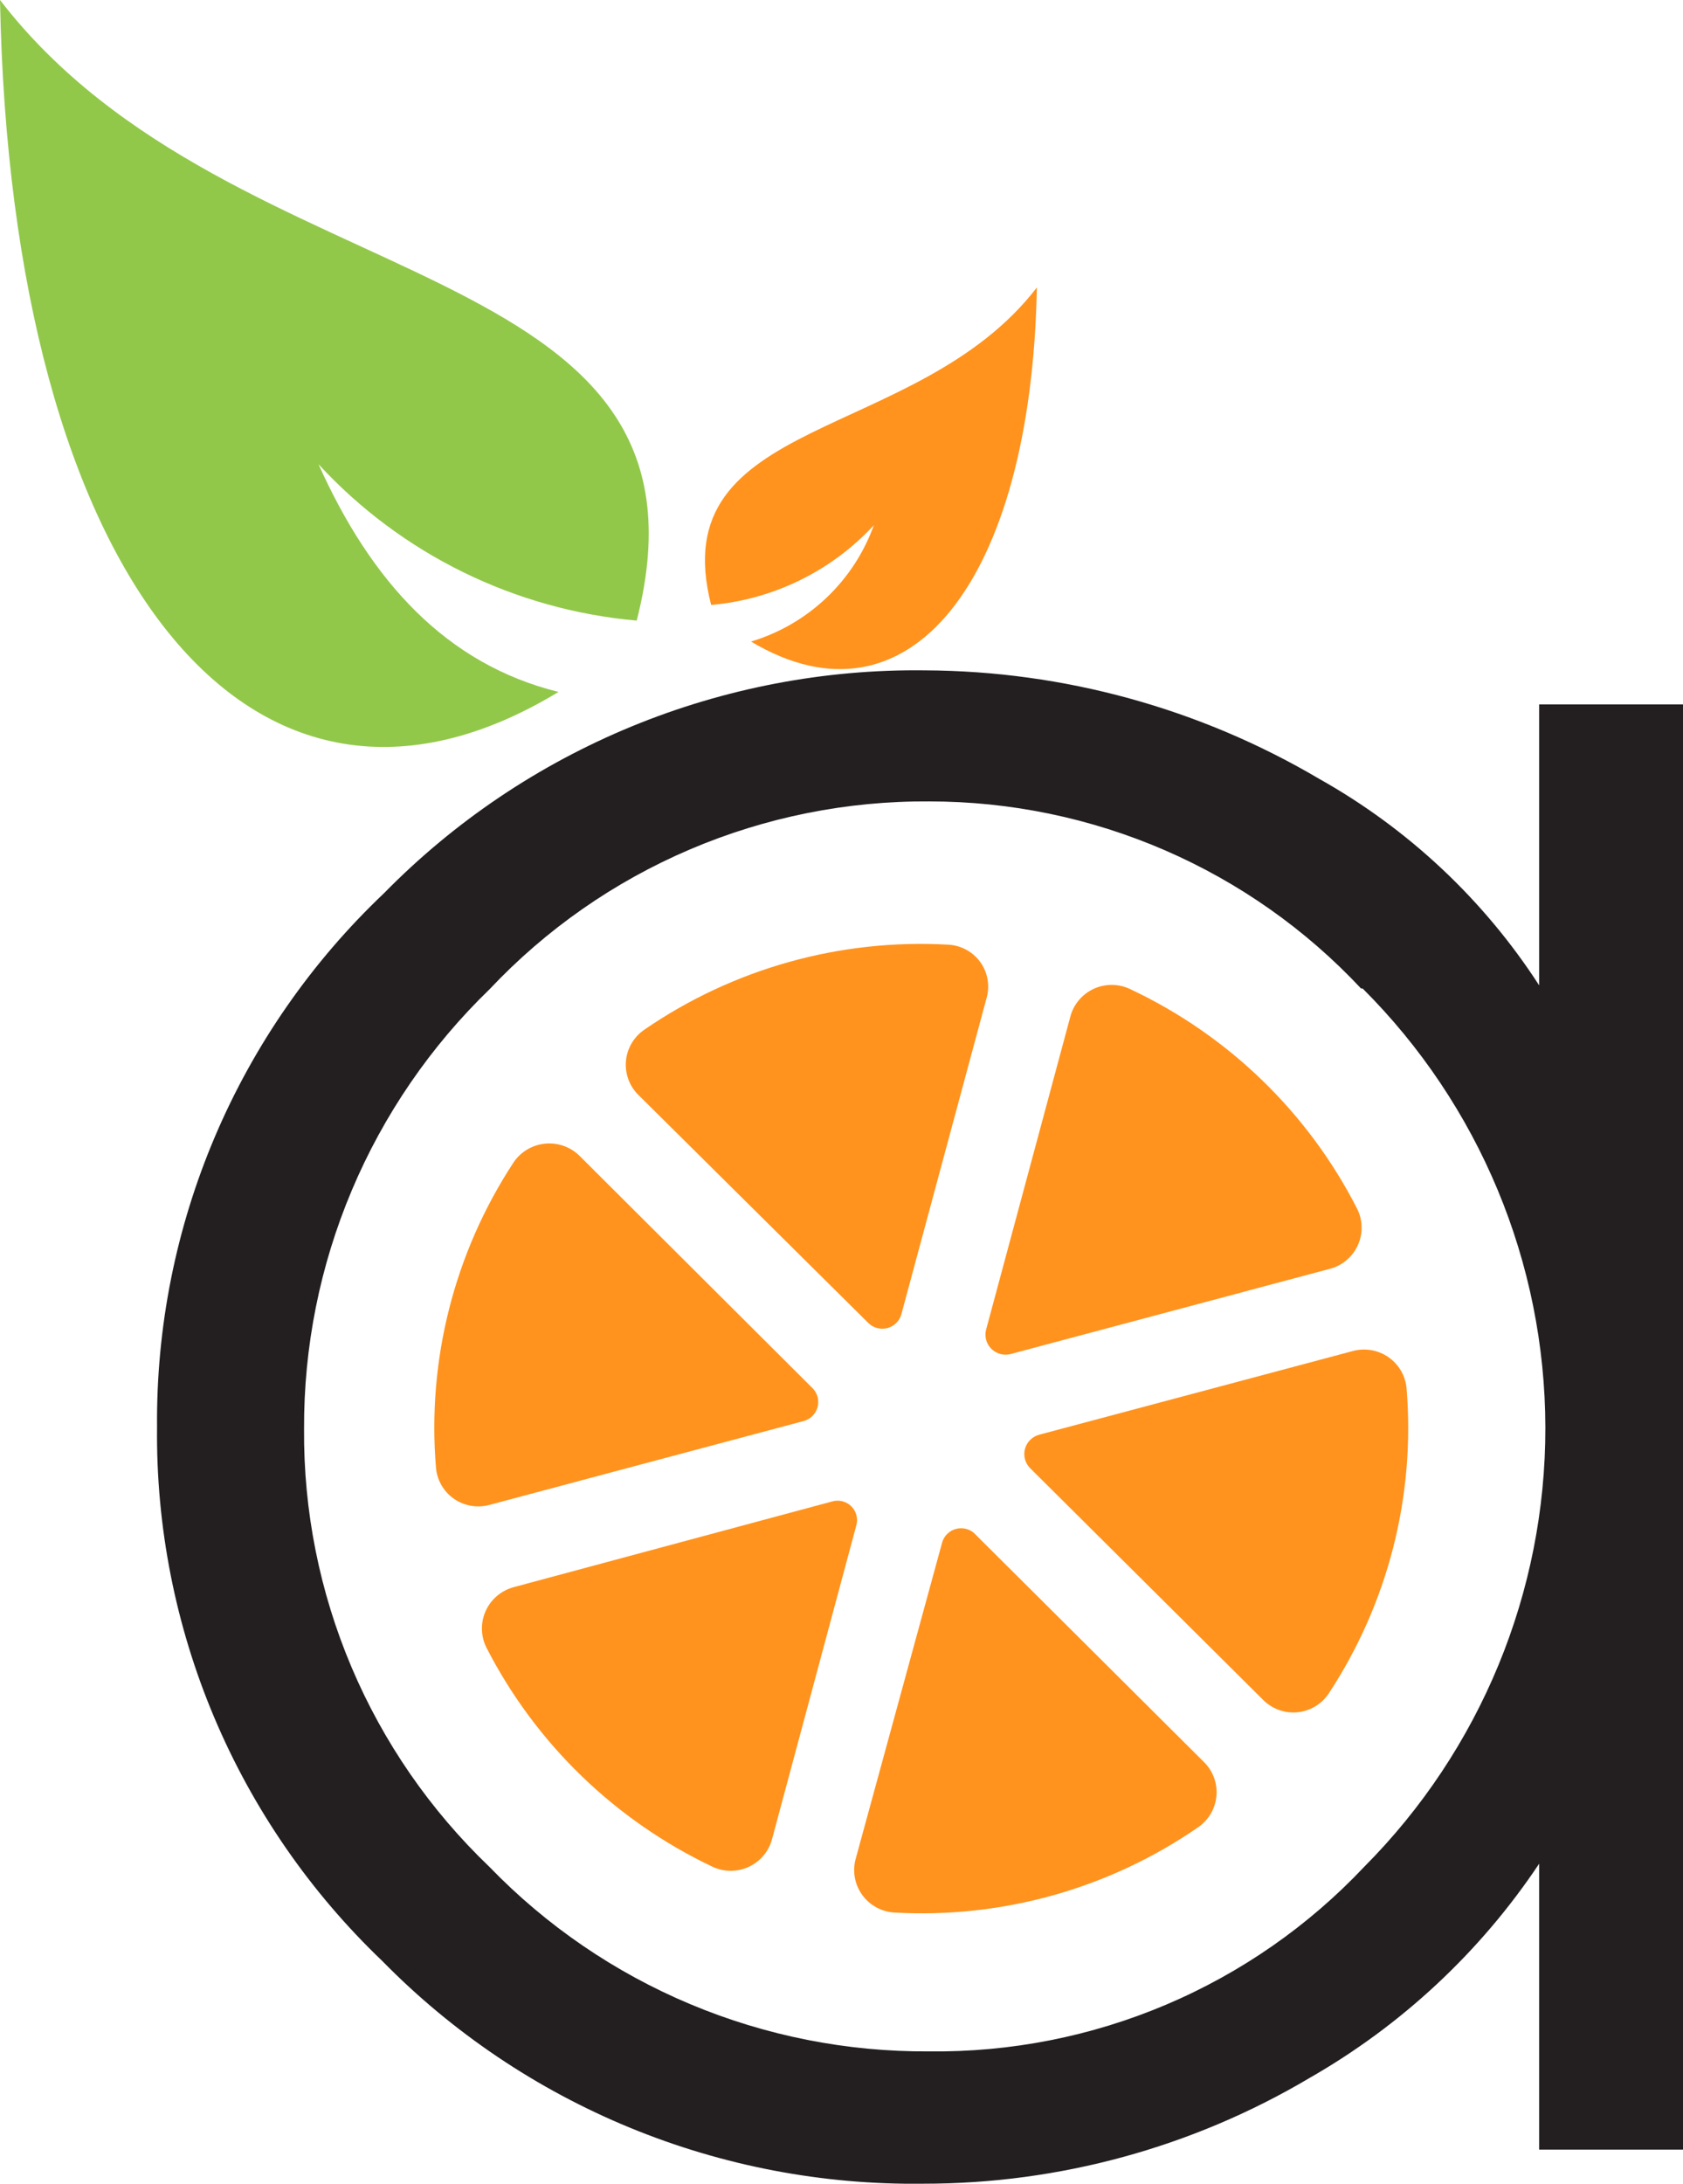<svg width="101" height="131" viewBox="0 0 101 131" fill="none" xmlns="http://www.w3.org/2000/svg">
<g clip-path="url(#clip0_644_1311)">
<path d="M92.367 59.111C89.046 53.975 84.516 49.724 79.171 46.725C72.007 42.499 63.841 40.252 55.514 40.214C49.477 40.138 43.487 41.283 37.907 43.579C32.327 45.876 27.274 49.276 23.054 53.575C18.7 57.701 15.244 62.673 12.9 68.183C10.556 73.693 9.373 79.623 9.425 85.607C9.361 91.582 10.527 97.507 12.851 103.016C15.176 108.525 18.61 113.502 22.941 117.639C27.16 121.938 32.214 125.34 37.793 127.636C43.373 129.933 49.364 131.077 55.401 131C63.563 131.007 71.575 128.815 78.587 124.657C84.119 121.494 88.837 117.094 92.367 111.803V128.955H101.094V42.259H92.367V59.111ZM81.773 59.298C88.779 66.286 92.722 75.752 92.74 85.625C92.758 95.499 88.849 104.978 81.867 111.991C78.524 115.537 74.477 118.353 69.982 120.259C65.488 122.165 60.644 123.12 55.759 123.062C50.836 123.096 45.957 122.131 41.42 120.228C36.883 118.325 32.783 115.522 29.369 111.991C25.818 108.595 23 104.513 21.088 99.996C19.176 95.479 18.209 90.621 18.247 85.72C18.226 80.802 19.201 75.931 21.116 71.397C23.03 66.864 25.843 62.761 29.388 59.336C32.768 55.748 36.858 52.896 41.4 50.958C45.942 49.021 50.837 48.039 55.778 48.077C60.638 48.077 65.445 49.074 69.901 51.004C74.357 52.935 78.366 55.758 81.678 59.298H81.773Z" fill="#231F20"/>
<path d="M33.516 41.509C15.08 52.693 0.66 34.622 0 0C14.1 18.315 43.94 14.843 38.21 37.23C30.892 36.584 24.081 33.237 19.114 27.848C22.262 34.866 26.767 39.839 33.516 41.509Z" fill="#92C84A"/>
<path d="M45.071 38.487C54.496 44.117 61.886 34.96 62.225 17.245C55.005 26.628 39.736 24.845 42.677 36.292C46.417 35.962 49.899 34.256 52.442 31.507C51.846 33.163 50.869 34.656 49.589 35.869C48.309 37.081 46.762 37.978 45.071 38.487Z" fill="#FF931E"/>
<path d="M79.756 76.13L60.623 81.235C60.422 81.282 60.214 81.277 60.016 81.221C59.818 81.165 59.638 81.06 59.492 80.915C59.347 80.77 59.241 80.591 59.185 80.394C59.129 80.197 59.124 79.989 59.171 79.79L64.223 61.024C64.315 60.653 64.49 60.306 64.735 60.011C64.98 59.715 65.289 59.479 65.638 59.318C65.988 59.158 66.369 59.078 66.754 59.084C67.139 59.09 67.517 59.183 67.861 59.354C73.72 62.118 78.493 66.738 81.433 72.49C81.609 72.833 81.705 73.212 81.713 73.597C81.721 73.982 81.642 74.365 81.48 74.715C81.319 75.065 81.08 75.374 80.781 75.62C80.482 75.865 80.132 76.039 79.756 76.13Z" fill="#FF931E"/>
<path d="M52.121 79.377L38.304 65.678C38.038 65.414 37.835 65.094 37.707 64.743C37.58 64.391 37.531 64.016 37.565 63.643C37.599 63.271 37.715 62.911 37.905 62.588C38.094 62.265 38.353 61.987 38.662 61.775C44.004 58.1 50.426 56.304 56.909 56.671C57.287 56.691 57.656 56.795 57.989 56.976C58.321 57.157 58.608 57.41 58.829 57.716C59.05 58.022 59.199 58.374 59.264 58.745C59.33 59.117 59.311 59.498 59.209 59.861L54.1 78.814C54.05 79.016 53.947 79.2 53.802 79.35C53.657 79.499 53.475 79.608 53.274 79.665C53.074 79.722 52.861 79.725 52.659 79.675C52.456 79.624 52.271 79.522 52.121 79.377Z" fill="#FF931E"/>
<path d="M48.219 85.25L29.369 90.279C29.009 90.377 28.631 90.395 28.264 90.331C27.896 90.267 27.547 90.124 27.241 89.91C26.935 89.697 26.68 89.42 26.494 89.098C26.308 88.776 26.195 88.417 26.164 88.046C25.626 81.596 27.264 75.151 30.82 69.732C31.032 69.418 31.311 69.154 31.637 68.96C31.963 68.766 32.328 68.645 32.706 68.608C33.085 68.57 33.466 68.616 33.825 68.742C34.183 68.868 34.509 69.072 34.779 69.338L48.766 83.28C48.911 83.428 49.015 83.611 49.067 83.811C49.119 84.012 49.117 84.222 49.062 84.422C49.007 84.621 48.9 84.803 48.752 84.948C48.604 85.094 48.42 85.198 48.219 85.25Z" fill="#FF931E"/>
<path d="M46.334 110.321C46.239 110.683 46.066 111.019 45.826 111.307C45.586 111.595 45.285 111.827 44.945 111.986C44.605 112.145 44.235 112.228 43.859 112.229C43.483 112.23 43.112 112.149 42.771 111.991C36.919 109.218 32.149 104.601 29.199 98.855C29.026 98.515 28.931 98.141 28.922 97.76C28.912 97.379 28.987 97.001 29.142 96.652C29.297 96.304 29.528 95.994 29.819 95.745C30.109 95.497 30.451 95.316 30.82 95.215L49.934 90.073C50.136 90.014 50.35 90.01 50.553 90.062C50.757 90.113 50.943 90.219 51.091 90.366C51.24 90.514 51.346 90.699 51.397 90.902C51.449 91.105 51.445 91.317 51.386 91.518L46.334 110.321Z" fill="#FF931E"/>
<path d="M71.914 109.608C66.572 113.3 60.141 115.104 53.648 114.731C53.27 114.705 52.903 114.596 52.573 114.412C52.242 114.228 51.957 113.974 51.737 113.667C51.517 113.36 51.368 113.009 51.301 112.638C51.234 112.267 51.25 111.886 51.348 111.522L56.551 92.494C56.611 92.311 56.715 92.145 56.854 92.011C56.993 91.877 57.163 91.779 57.349 91.726C57.535 91.672 57.731 91.665 57.92 91.704C58.11 91.743 58.287 91.827 58.436 91.95L72.234 105.686C72.505 105.948 72.714 106.266 72.847 106.618C72.98 106.97 73.033 107.347 73.002 107.722C72.971 108.097 72.858 108.46 72.67 108.786C72.482 109.112 72.224 109.393 71.914 109.608Z" fill="#FF931E"/>
<path d="M75.816 101.989L61.81 88.065C61.666 87.917 61.562 87.733 61.509 87.533C61.456 87.333 61.457 87.122 61.51 86.922C61.563 86.722 61.667 86.539 61.812 86.391C61.957 86.243 62.138 86.134 62.338 86.076L81.188 81.047C81.551 80.95 81.931 80.933 82.301 80.997C82.671 81.062 83.022 81.207 83.33 81.422C83.637 81.637 83.894 81.916 84.081 82.24C84.267 82.565 84.381 82.926 84.412 83.299C84.942 89.746 83.297 96.184 79.737 101.595C79.529 101.908 79.253 102.171 78.93 102.365C78.608 102.559 78.246 102.68 77.87 102.717C77.495 102.755 77.116 102.709 76.761 102.583C76.406 102.457 76.083 102.254 75.816 101.989Z" fill="#FF931E"/>
</g>
<defs>
<clipPath id="clip0_644_1311">
<rect width="101" height="131" fill="white"/>
</clipPath>
</defs>
</svg>
